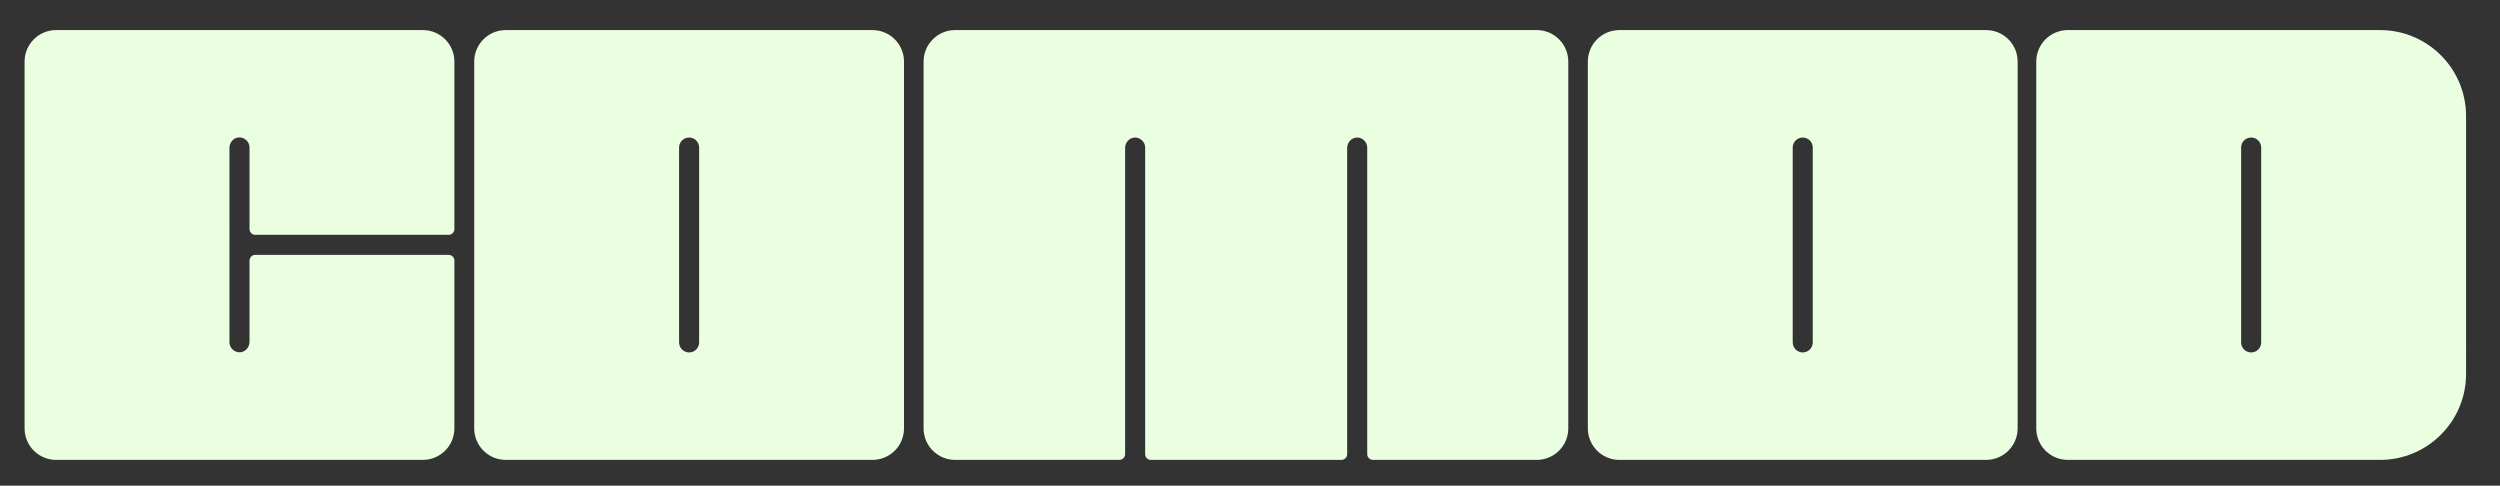 <?xml version="1.0" encoding="UTF-8"?><svg id="Layer_1" xmlns="http://www.w3.org/2000/svg" viewBox="0 0 1745 339"><rect x="0" y="0" width="1745" height="339" fill="#333333" stroke="none"/><defs><style>.cls-1{fill:#e9ffdf;stroke-width:0px;}</style></defs><path class="cls-1" d="m609,21h-256c-12.15,0-22,9.85-22,22v256c0,12.15,9.85,22,22,22h256c12.15,0,22-9.85,22-22V43c0-12.15-9.85-22-22-22Zm-121,218c0,3.87-3.13,7-7,7s-7-3.13-7-7V103c0-3.87,3.13-7,7-7s7,3.13,7,7v136Z"/><path class="cls-1" d="m1386.31,21h-256c-12.15,0-22,9.85-22,22v256c0,12.15,9.85,22,22,22h256c12.15,0,22-9.85,22-22V43c0-12.15-9.85-22-22-22Zm-121,218c0,3.87-3.13,7-7,7s-7-3.13-7-7V103c0-3.87,3.13-7,7-7s7,3.13,7,7v136Z"/><path class="cls-1" d="m1661.31,21h-218c-12.15,0-22,9.85-22,22v256c0,12.15,9.85,22,22,22h218c33.14,0,60-26.86,60-60V81c0-33.14-26.86-60-60-60Zm-83,218c0,3.87-3.13,7-7,7s-7-3.13-7-7V103c0-3.87,3.13-7,7-7s7,3.13,7,7v136Z"/><path class="cls-1" d="m1072.66,21h-406c-12.15,0-22,9.85-22,22v256c0,12.15,9.85,22,22,22h114.66c2.21,0,4-1.79,4-4V103.29c0-3.83,2.95-7.18,6.78-7.29s7.22,3.06,7.22,7v214c0,2.21,1.79,4,4,4h133c2.21,0,4-1.79,4-4V103.29c0-3.83,2.95-7.18,6.78-7.29s7.22,3.06,7.22,7v214c0,2.21,1.79,4,4,4h114.34c12.15,0,22-9.85,22-22V43c0-12.15-9.85-22-22-22Z"/><path class="cls-1" d="m174.16,181.91v56.71c0,3.83-2.95,7.18-6.78,7.29s-7.22-3.06-7.22-7V103.2c0-3.83,2.95-7.18,6.78-7.29s7.22,3.06,7.22,7v57c0,2.21,1.79,4,4,4h135c2.21,0,4-1.79,4-4V43c0-12.15-9.85-22-22-22H39.16c-12.15,0-22,9.85-22,22v256c0,12.15,9.85,22,22,22h256c12.15,0,22-9.85,22-22v-117.09c0-2.21-1.79-4-4-4h-135c-2.21,0-4,1.79-4,4Z"/></svg>